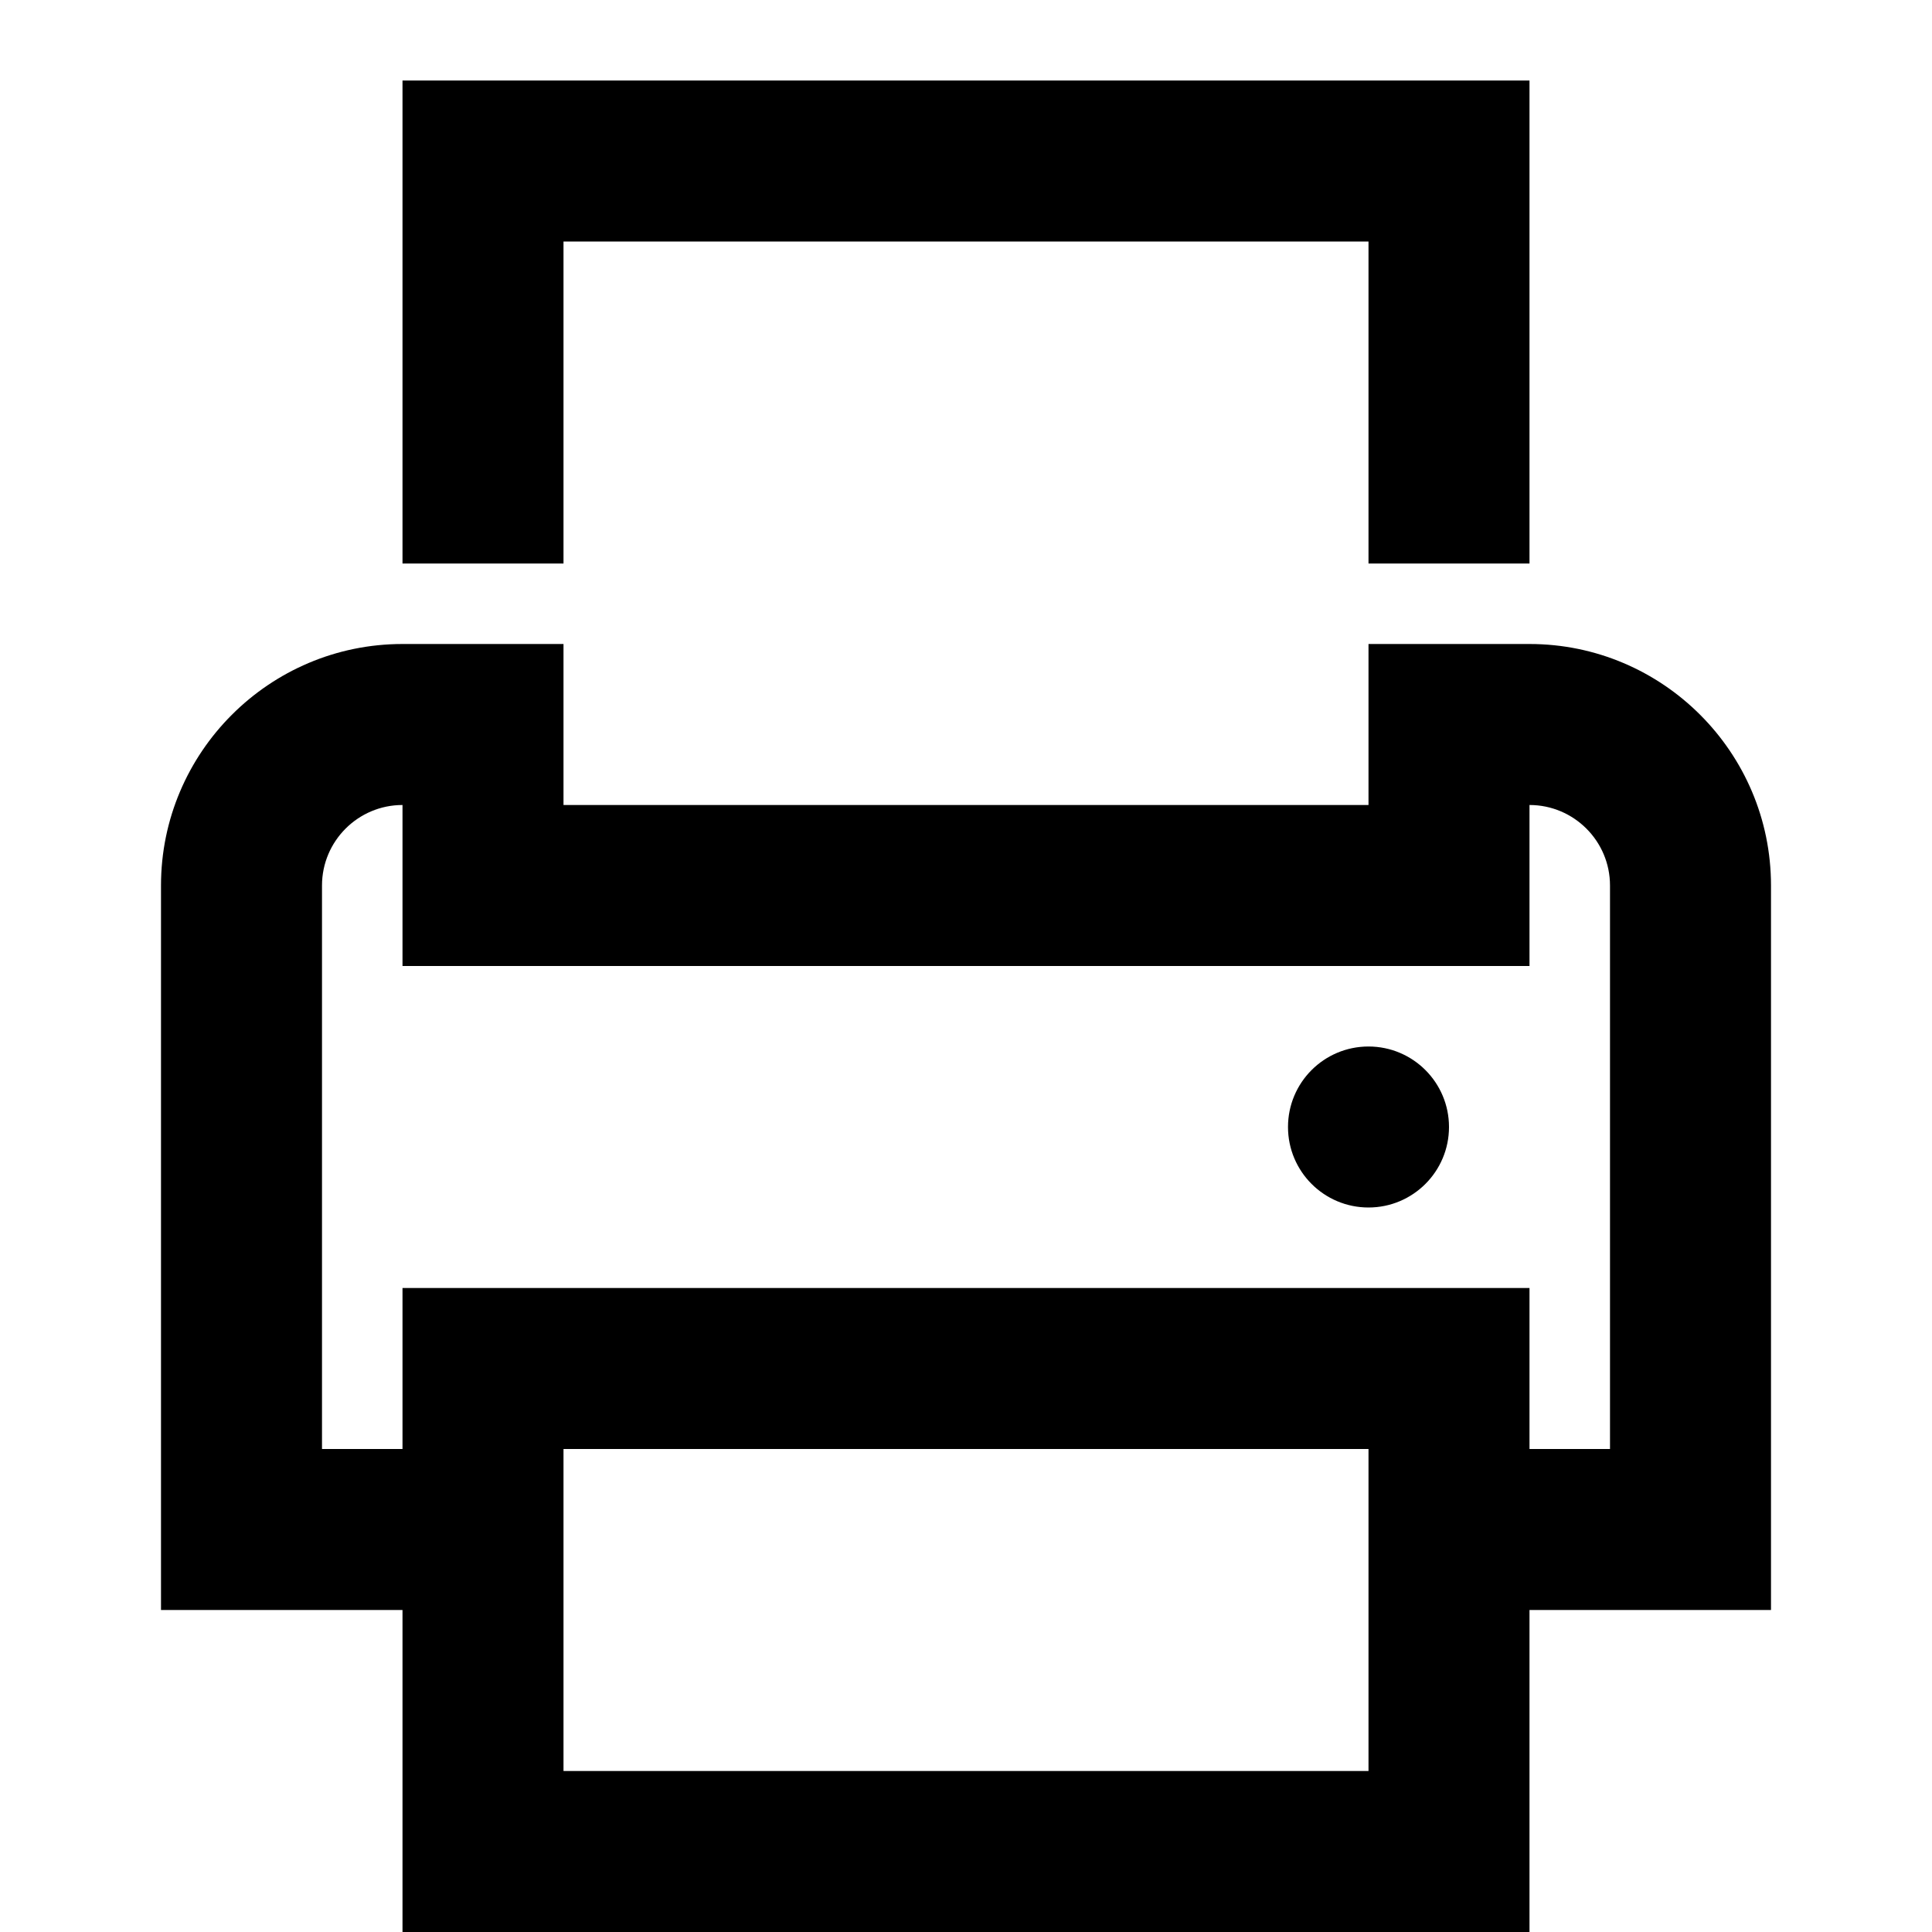 <svg xmlns="http://www.w3.org/2000/svg" viewBox="0 0 24 24">
    <path fill="none" d="M0 0h24v24H0z"></path>
    <g>
        <path d="M22 11c0-1.654-1.346-3-3-3h-2v2H7V8H5c-1.654 0-3 1.346-3 3v9h3v4h14v-4h3v-9zm-5 11H7v-4h10v4zm3-4h-1v-2H5v2H4v-7c0-.552.449-1 1-1v2h14v-2c.551 0 1 .448 1 1v7zM7 3h10v4h2V1H5v6h2z"></path>
        <circle cx="17" cy="14" r="1"></circle>
    </g>
</svg>